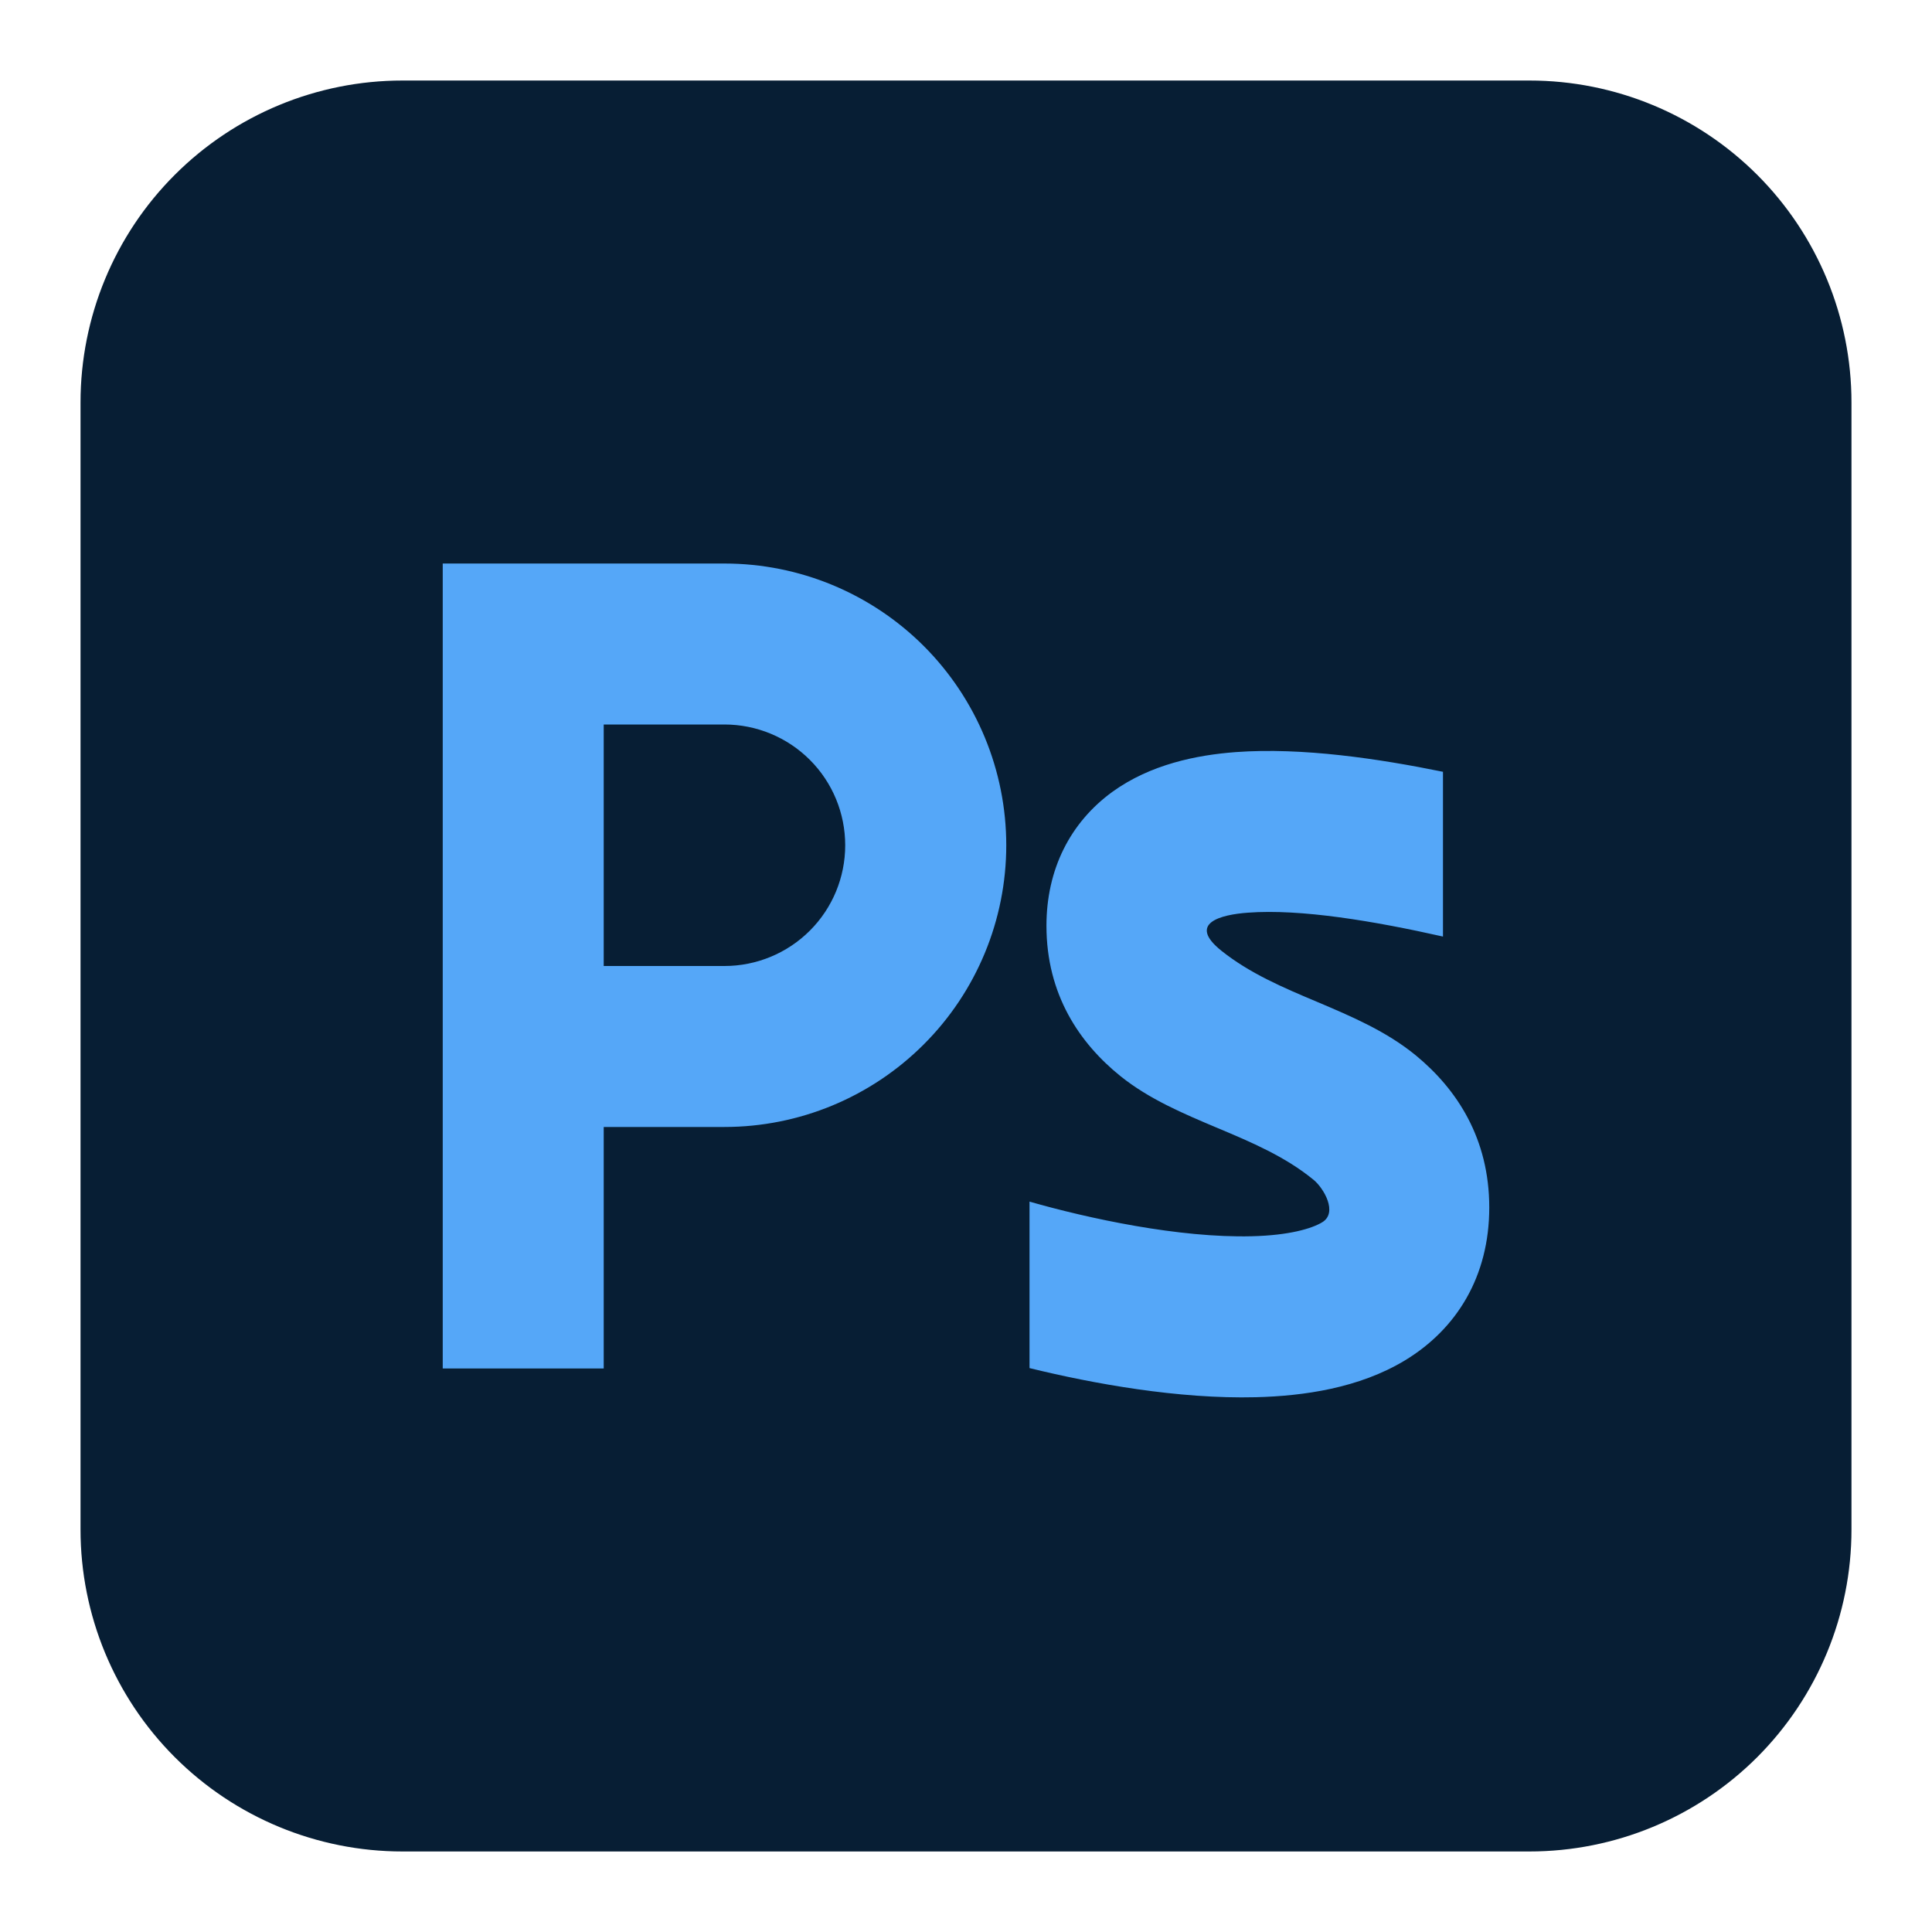 <svg width="25" height="25" viewBox="0 0 25 25" fill="none" xmlns="http://www.w3.org/2000/svg">
<rect x="4.082" y="5.867" width="16.071" height="14.158" fill="#55A7F8"/>
<path fill-rule="evenodd" clip-rule="evenodd" d="M5.208 1.042C4.103 1.042 3.043 1.481 2.262 2.262C1.48 3.043 1.042 4.103 1.042 5.208V19.792C1.042 20.897 1.48 21.956 2.262 22.738C3.043 23.519 4.103 23.958 5.208 23.958H19.791C20.897 23.958 21.956 23.519 22.738 22.738C23.519 21.956 23.958 20.897 23.958 19.792V5.208C23.958 4.103 23.519 3.043 22.738 2.262C21.956 1.481 20.897 1.042 19.791 1.042H5.208ZM5.729 7.292H9.375C10.342 7.292 11.269 7.676 11.953 8.359C12.637 9.043 13.021 9.971 13.021 10.938C13.021 11.904 12.637 12.832 11.953 13.515C11.269 14.199 10.342 14.583 9.375 14.583H7.812V17.708H5.729V7.292ZM7.812 12.5H9.375C9.789 12.5 10.187 12.335 10.48 12.042C10.773 11.749 10.937 11.352 10.937 10.938C10.937 10.523 10.773 10.126 10.48 9.833C10.187 9.54 9.789 9.375 9.375 9.375H7.812V12.5ZM18.672 12.119C17.779 11.918 16.833 11.759 16.148 11.81C15.801 11.835 15.358 11.944 15.804 12.302C16.172 12.596 16.606 12.78 17.041 12.963C17.489 13.153 17.939 13.344 18.321 13.657C18.853 14.095 19.271 14.732 19.271 15.625C19.271 16.516 18.85 17.198 18.179 17.604C17.586 17.962 16.871 18.064 16.251 18.08C15.249 18.105 14.145 17.905 13.322 17.703V15.549C14.08 15.766 15.257 16.021 16.199 15.997C16.688 15.985 16.977 15.896 17.108 15.817C17.317 15.692 17.127 15.373 16.999 15.268C16.632 14.966 16.192 14.78 15.749 14.594C15.311 14.409 14.872 14.224 14.501 13.927C13.97 13.5 13.541 12.87 13.541 11.979C13.541 11.255 13.844 10.646 14.396 10.245C14.887 9.891 15.483 9.77 15.992 9.732C16.852 9.669 17.844 9.818 18.672 9.987V12.119Z" fill="#071E34"/>
</svg>
